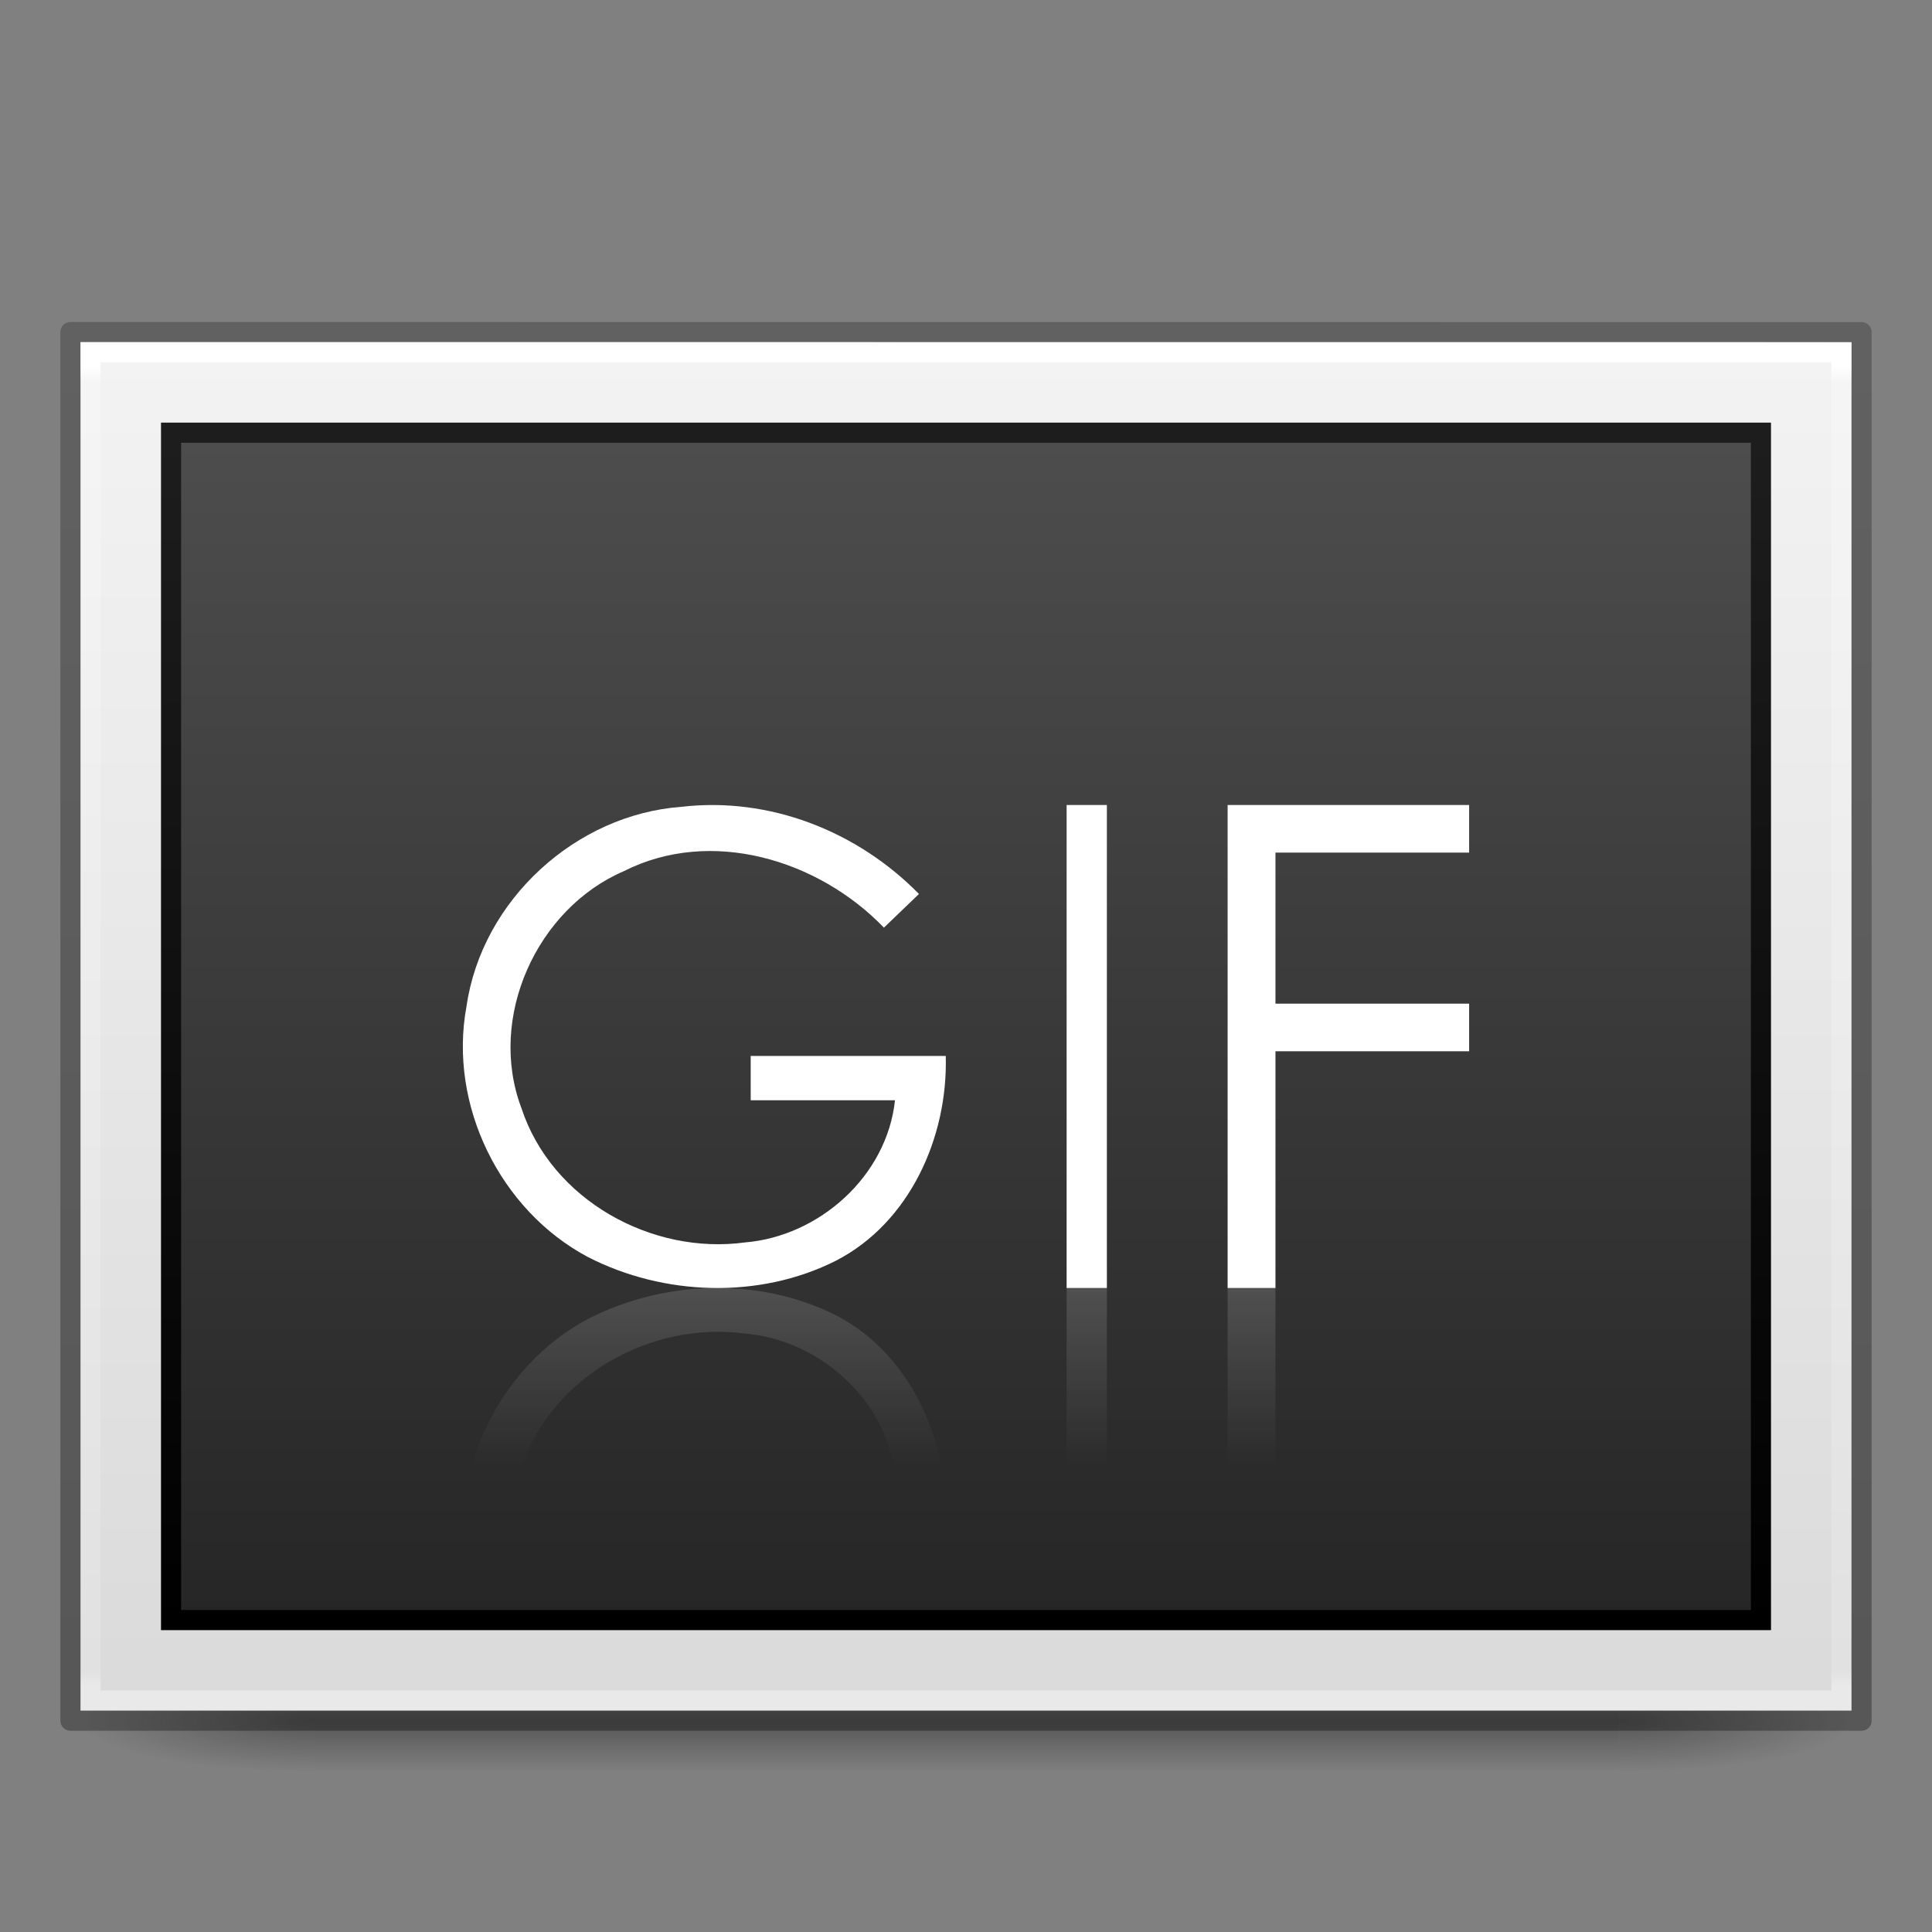 <?xml version="1.0" encoding="UTF-8" standalone="no"?>
<svg
   version="1.0"
   width="96"
   height="96"
   id="svg2453"
   sodipodi:docname="image-gif.svg"
   inkscape:version="1.1.1 (3bf5ae0d25, 2021-09-20)"
   xmlns:inkscape="http://www.inkscape.org/namespaces/inkscape"
   xmlns:sodipodi="http://sodipodi.sourceforge.net/DTD/sodipodi-0.dtd"
   xmlns:xlink="http://www.w3.org/1999/xlink"
   xmlns="http://www.w3.org/2000/svg"
   xmlns:svg="http://www.w3.org/2000/svg"
   xmlns:rdf="http://www.w3.org/1999/02/22-rdf-syntax-ns#"
   xmlns:cc="http://creativecommons.org/ns#"
   xmlns:dc="http://purl.org/dc/elements/1.1/">
  <rect width="100%" height="100%" fill="#808080" stroke="none"/>
  <sodipodi:namedview
     pagecolor="#ffffff"
     bordercolor="#666666"
     borderopacity="1"
     objecttolerance="10"
     gridtolerance="10"
     guidetolerance="10"
     inkscape:pageopacity="0"
     inkscape:pageshadow="2"
     inkscape:window-width="1317"
     inkscape:window-height="890"
     id="namedview37"
     showgrid="false"
     inkscape:zoom="11.681993"
     inkscape:cx="53.458343"
     inkscape:cy="78.668082"
     inkscape:window-x="539"
     inkscape:window-y="119"
     inkscape:window-maximized="0"
     inkscape:current-layer="svg2453"
     inkscape:pagecheckerboard="0" />
  <defs
     id="defs2455">
    <radialGradient
       xlink:href="#linearGradient3688-166-749-9"
       id="radialGradient3184-9"
       gradientUnits="userSpaceOnUse"
       gradientTransform="matrix(2.004,0,0,1.4,27.988,-17.4)"
       cx="4.993"
       cy="43.5"
       fx="4.993"
       fy="43.5"
       r="2.5" />
    <linearGradient
       id="linearGradient3688-166-749-9">
      <stop
         id="stop2883-0"
         style="stop-color:#181818;stop-opacity:1"
         offset="0" />
      <stop
         id="stop2885-4"
         style="stop-color:#181818;stop-opacity:0"
         offset="1" />
    </linearGradient>
    <radialGradient
       xlink:href="#linearGradient3688-464-309-1"
       id="radialGradient3186-4"
       gradientUnits="userSpaceOnUse"
       gradientTransform="matrix(2.004,0,0,1.4,-20.012,-104.4)"
       cx="4.993"
       cy="43.5"
       fx="4.993"
       fy="43.5"
       r="2.5" />
    <linearGradient
       id="linearGradient3688-464-309-1">
      <stop
         id="stop2889-6"
         style="stop-color:#181818;stop-opacity:1"
         offset="0" />
      <stop
         id="stop2891-4"
         style="stop-color:#181818;stop-opacity:0"
         offset="1" />
    </linearGradient>
    <linearGradient
       xlink:href="#linearGradient3702-501-757-3"
       id="linearGradient3188-5"
       gradientUnits="userSpaceOnUse"
       x1="25.058"
       y1="47.028"
       x2="25.058"
       y2="39.999" />
    <linearGradient
       id="linearGradient3702-501-757-3">
      <stop
         id="stop2895-1"
         style="stop-color:#181818;stop-opacity:0"
         offset="0" />
      <stop
         id="stop2897-7"
         style="stop-color:#181818;stop-opacity:1"
         offset="0.5" />
      <stop
         id="stop2899-1"
         style="stop-color:#181818;stop-opacity:0"
         offset="1" />
    </linearGradient>
    <linearGradient
       id="linearGradient3654-601">
      <stop
         id="stop3808"
         style="stop-color:#ffffff;stop-opacity:1"
         offset="0" />
      <stop
         id="stop3810"
         style="stop-color:#ffffff;stop-opacity:0"
         offset="1" />
    </linearGradient>
    <linearGradient
       x1="25.132"
       y1="0.985"
       x2="25.132"
       y2="47.013"
       id="linearGradient3169"
       xlink:href="#linearGradient3600-9"
       gradientUnits="userSpaceOnUse"
       gradientTransform="matrix(2.514,0,0,1.478,-12.343,13.273)" />
    <linearGradient
       id="linearGradient3600-9">
      <stop
         id="stop3602-3"
         style="stop-color:#f4f4f4;stop-opacity:1"
         offset="0" />
      <stop
         id="stop3604-7"
         style="stop-color:#dbdbdb;stop-opacity:1"
         offset="1" />
    </linearGradient>
    <linearGradient
       x1="164.28"
       y1="241.651"
       x2="164.28"
       y2="156.784"
       id="linearGradient3077-9"
       xlink:href="#linearGradient4785-3-8"
       gradientUnits="userSpaceOnUse"
       gradientTransform="matrix(0.928,0,0,0.69,-107.402,-86.427)" />
    <linearGradient
       id="linearGradient4785-3-8">
      <stop
         id="stop4787-5-5"
         style="stop-color:#262626;stop-opacity:1"
         offset="0" />
      <stop
         id="stop4789-1-1"
         style="stop-color:#4d4d4d;stop-opacity:1"
         offset="1" />
    </linearGradient>
    <linearGradient
       x1="30.306"
       y1="6.942"
       x2="30.306"
       y2="36.269"
       id="linearGradient3079-1"
       xlink:href="#linearGradient3610-302-9-7-6"
       gradientUnits="userSpaceOnUse"
       gradientTransform="matrix(2.107,0,0,2.017,6.244,7.69)" />
    <linearGradient
       id="linearGradient3610-302-9-7-6">
      <stop
         id="stop3796-3-8-6"
         style="stop-color:#1d1d1d;stop-opacity:1"
         offset="0" />
      <stop
         id="stop3798-1-9-9"
         style="stop-color:#000000;stop-opacity:1"
         offset="1" />
    </linearGradient>
    <linearGradient
       x1="24"
       y1="5.864"
       x2="24"
       y2="42.1"
       id="linearGradient3166"
       xlink:href="#linearGradient3977-4"
       gradientUnits="userSpaceOnUse"
       gradientTransform="matrix(2.351,0,0,1.811,-8.432,7.541)" />
    <linearGradient
       id="linearGradient3977-4">
      <stop
         id="stop3979-7"
         style="stop-color:#ffffff;stop-opacity:1"
         offset="0" />
      <stop
         id="stop3981-6"
         style="stop-color:#ffffff;stop-opacity:0.235"
         offset="0.012" />
      <stop
         id="stop3983-5"
         style="stop-color:#ffffff;stop-opacity:0.157"
         offset="0.988" />
      <stop
         id="stop3985-6"
         style="stop-color:#ffffff;stop-opacity:0.392"
         offset="1" />
    </linearGradient>
    <linearGradient
       x1="-51.786"
       y1="50.786"
       x2="-51.786"
       y2="2.906"
       id="linearGradient3163"
       xlink:href="#linearGradient3104-6"
       gradientUnits="userSpaceOnUse"
       gradientTransform="matrix(2.053,0,0,1.403,138.043,11.047)" />
    <linearGradient
       id="linearGradient3104-6">
      <stop
         id="stop3106-3"
         style="stop-color:#000000;stop-opacity:0.318"
         offset="0" />
      <stop
         id="stop3108-9"
         style="stop-color:#000000;stop-opacity:0.24"
         offset="1" />
    </linearGradient>
    <linearGradient
       x1="24.286"
       y1="34"
       x2="24.286"
       y2="38.449"
       id="linearGradient20256"
       xlink:href="#linearGradient3654-601"
       gradientUnits="userSpaceOnUse"
       gradientTransform="matrix(2,0,0,2,1,-4)" />
  </defs>
  <g
     style="display:inline;stroke-width:1"
     id="g2036"
     transform="matrix(2.2,0,0,0.556,-4.8,61.889)">
    <g
       style="opacity:0.4;stroke-width:1"
       id="g3712"
       transform="matrix(1.053,0,0,1.286,-1.263,-13.429)">
      <rect
         style="fill:url(#radialGradient3184-9);fill-opacity:1;stroke:none;stroke-width:1"
         id="rect2801"
         y="40"
         x="38"
         height="7"
         width="5" />
      <rect
         style="fill:url(#radialGradient3186-4);fill-opacity:1;stroke:none;stroke-width:1"
         id="rect3696"
         transform="scale(-1)"
         y="-47"
         x="-10"
         height="7"
         width="5" />
      <rect
         style="fill:url(#linearGradient3188-5);fill-opacity:1;stroke:none;stroke-width:1"
         id="rect3700"
         y="40"
         x="10"
         height="7"
         width="28" />
    </g>
  </g>
  <path
     d="M 4,17 C 24.165,17 92,17.005 92,17.005 L 92,85 c 0,0 -58.667,0 -88,0 0,-22.667 0,-45.333 0,-68 z"
     id="path4160-6"
     style="display:inline;fill:url(#linearGradient3169);fill-opacity:1;stroke:none;stroke-width:1" />
  <rect
     width="79"
     height="59"
     x="8.5"
     y="21.5"
     id="rect3180"
     style="color:#000000;display:inline;overflow:visible;visibility:visible;fill:url(#linearGradient3077-9);fill-opacity:1;fill-rule:nonzero;stroke:url(#linearGradient3079-1);stroke-width:1;stroke-linecap:round;stroke-linejoin:miter;stroke-miterlimit:4;stroke-dasharray:none;stroke-dashoffset:0;stroke-opacity:1;marker:none;enable-background:accumulate" />
  <path
     d="M 91.5,84.5 H 4.5 V 17.5 H 91.5 Z"
     id="rect6741-1-8"
     style="fill:none;stroke:url(#linearGradient3166);stroke-width:1;stroke-linecap:round;stroke-linejoin:miter;stroke-miterlimit:4;stroke-dasharray:none;stroke-dashoffset:0;stroke-opacity:1" />
  <path
     d="m 3.5,16.5 c 20.394,0 89,0.005 89,0.005 l 9.7e-5,68.995 c 0,0 -59.333,0 -89,0 0,-23 0,-46 0,-69 z"
     id="path4160-6-1"
     style="display:inline;fill:none;stroke:url(#linearGradient3163);stroke-width:1;stroke-linecap:butt;stroke-linejoin:round;stroke-miterlimit:4;stroke-dasharray:none;stroke-dashoffset:0;stroke-opacity:1;paint-order:normal" />
  <path
     d="m 45.665,44.419 c -0.581,0.558 -1.162,1.117 -1.743,1.675 -3.257,-3.381 -8.597,-4.998 -12.925,-2.806 -4.325,1.859 -6.79,7.274 -5.087,11.774 1.505,4.583 6.492,7.305 11.112,6.673 3.671,-0.304 7.046,-3.279 7.45,-7.064 -2.39,0 -4.78,0 -7.17,0 0,-0.734 0,-1.468 0,-2.202 3.231,0 6.461,0 9.692,0 0.112,4.044 -1.795,8.285 -5.451,10.172 -3.81,1.924 -8.566,1.756 -12.337,-0.184 -4.344,-2.312 -6.937,-7.534 -6.026,-12.45 0.764,-5.295 5.441,-9.533 10.67,-9.915 4.359,-0.514 8.734,1.191 11.813,4.329 z"
     id="path19698"
     style="font-style:normal;font-variant:normal;font-weight:normal;font-stretch:normal;font-size:15.907px;font-family:'Century Gothic';-inkscape-font-specification:'Century Gothic';fill:#ffffff;fill-opacity:1;stroke:none;stroke-width:1" />
  <path
     d="m 53,40 c 0.667,0 1.333,0 2,0 0,8 0,16 0,24 -0.667,0 -1.333,0 -2,0 0,-8 0,-16 0,-24 z"
     id="path19696"
     style="font-style:normal;font-variant:normal;font-weight:normal;font-stretch:normal;font-size:15.907px;font-family:'Century Gothic';-inkscape-font-specification:'Century Gothic';fill:#ffffff;fill-opacity:1;stroke:none;stroke-width:1" />
  <path
     d="m 61,40 c 4,0 8,0 12,0 0,0.789 0,1.577 0,2.366 -3.208,0 -6.415,0 -9.623,0 0,2.502 0,5.003 0,7.505 3.208,0 6.415,0 9.623,0 0,0.789 0,1.577 0,2.366 -3.208,0 -6.415,0 -9.623,0 0,3.921 0,7.842 0,11.763 -0.792,0 -1.585,0 -2.377,0 0,-8 0,-16 10e-7,-24 z"
     id="text19687"
     style="font-style:normal;font-variant:normal;font-weight:normal;font-stretch:normal;font-size:15.907px;font-family:'Century Gothic';-inkscape-font-specification:'Century Gothic';fill:#ffffff;fill-opacity:1;stroke:none;stroke-width:1" />
  <path
     d="m 45.665,83.581 c -0.581,-0.558 -1.162,-1.117 -1.743,-1.675 -3.257,3.381 -8.597,4.998 -12.925,2.806 -4.325,-1.859 -6.79,-7.274 -5.087,-11.774 1.505,-4.583 6.492,-7.305 11.112,-6.673 3.671,0.304 7.046,3.279 7.45,7.064 -2.39,0 -4.78,0 -7.17,0 0,0.734 0,1.468 0,2.202 3.231,0 6.461,0 9.692,0 0.112,-4.044 -1.795,-8.285 -5.451,-10.172 -3.81,-1.924 -8.566,-1.756 -12.337,0.184 -4.344,2.312 -6.937,7.534 -6.026,12.45 0.764,5.295 5.441,9.533 10.67,9.915 4.359,0.514 8.734,-1.191 11.813,-4.329 z M 53,88 c 0.667,0 1.333,0 2,0 0,-8 0,-16 0,-24 -0.667,0 -1.333,0 -2,0 0,8 0,16 0,24 z m 8,0 c 4,0 8,0 12,0 0,-0.789 0,-1.577 0,-2.366 -3.208,0 -6.415,0 -9.623,0 0,-2.502 0,-5.003 0,-7.505 3.208,0 6.415,0 9.623,0 0,-0.789 0,-1.577 0,-2.366 -3.208,0 -6.415,0 -9.623,0 0,-3.921 0,-7.842 0,-11.763 -0.792,0 -1.585,0 -2.377,0 0,8 0,16 10e-7,24 z"
     id="path19707"
     style="font-style:normal;font-variant:normal;font-weight:normal;font-stretch:normal;font-size:15.907px;font-family:'Century Gothic';-inkscape-font-specification:'Century Gothic';opacity:0.15;fill:url(#linearGradient20256);fill-opacity:1;stroke:none;stroke-width:1" />
</svg>
